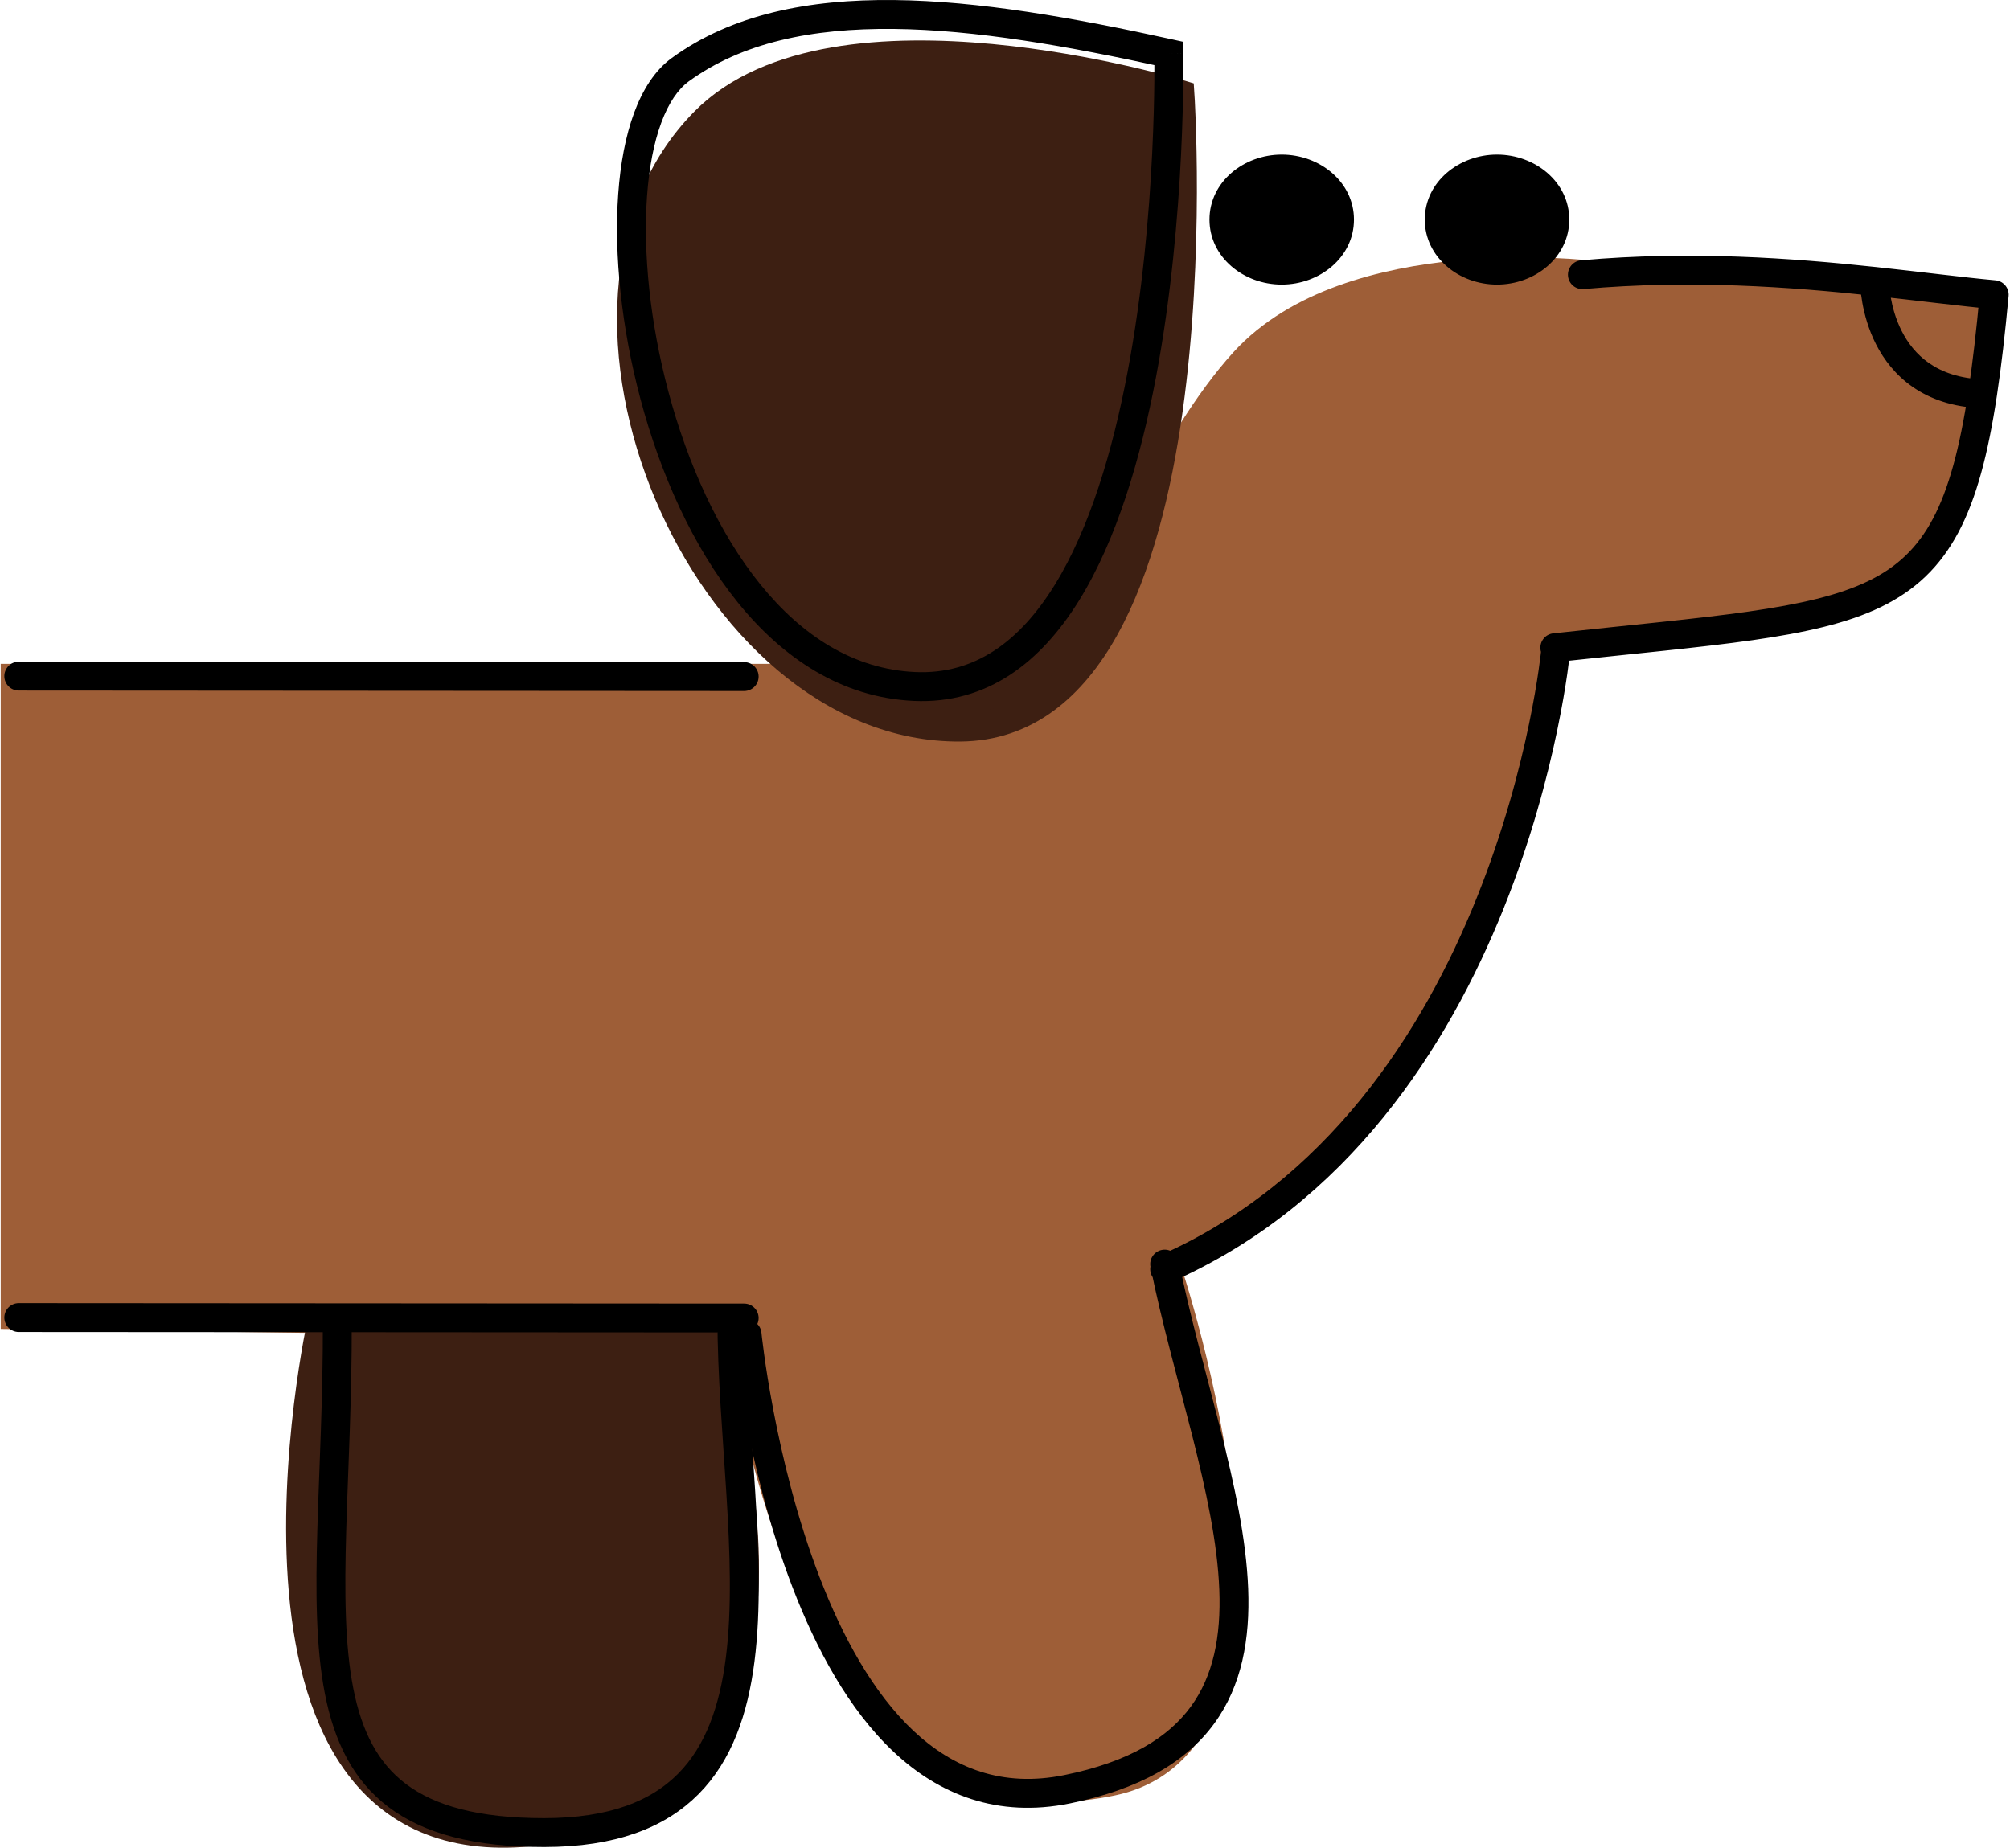 <svg width="1391" height="1279" viewBox="0 0 1391 1279" fill="none" xmlns="http://www.w3.org/2000/svg">
<path d="M541 469.5H10.5V910L512.5 916.5C512.5 916.5 550 1279 769.5 1233C916 1202.3 807.5 878.5 807.5 878.5C807.5 878.5 911.482 809.018 960.5 747.5C1027.19 663.8 1078 443.5 1078 443.5C1078 443.5 1292.5 416 1305.5 398.5C1356.52 362.358 1374 205 1374 205L1101.5 190.5C1101.5 190.5 934.525 169.849 861 250.5C810.453 305.945 769.5 407.5 769.5 407.5C769.5 407.5 728.255 500.593 674 514.5C620.885 528.114 541 469.5 541 469.5Z" fill="#9E5E37" stroke="#9E5E37" stroke-width="20" stroke-linecap="round"/>
<path d="M483.397 914H222.897C222.897 914 138.397 1295.5 371.897 1267.5C605.398 1239.5 483.397 914 483.397 914Z" fill="#3D1F12" stroke="#3D1F12" stroke-width="20" stroke-linecap="round"/>
<path d="M816.587 65.274C816.587 65.274 578.041 -7.274 487.587 84.274C362.741 210.63 486.962 504.691 664.587 503.274C845.638 501.829 816.587 65.274 816.587 65.274Z" fill="#3D1F12" stroke="#3D1F12" stroke-width="20" stroke-linecap="round"/>
<path d="M13 912L514.997 912.314" stroke="black" stroke-width="20" stroke-linecap="round"/>
<path d="M13 468L514.997 468.314" stroke="black" stroke-width="20" stroke-linecap="round"/>
<path d="M233.409 915.024C234.114 1125.12 188.337 1268.65 376.693 1268.5C565.049 1268.35 506.453 1068.38 506.5 912" stroke="black" stroke-width="20"/>
<path d="M526.951 922.514C526.407 917.018 521.51 913.004 516.014 913.549C510.518 914.093 506.504 918.99 507.049 924.486L526.951 922.514ZM738.5 1238.5L740.488 1248.3L738.5 1238.5ZM815.802 873.022C814.71 867.609 809.436 864.106 804.022 865.198C798.608 866.29 795.105 871.564 796.197 876.978L815.802 873.022ZM632.843 475.175L633.297 465.185L633.297 465.185L632.843 475.175ZM808.834 36.973L818.832 36.774L818.675 28.898L810.982 27.207L808.834 36.973ZM470.843 48.175L476.718 56.267L470.843 48.175ZM452.887 273.675L462.55 271.1L462.55 271.1L452.887 273.675ZM1094.19 180.173C1088.69 180.662 1084.63 185.518 1085.12 191.019C1085.61 196.521 1090.46 200.583 1095.97 200.094L1094.19 180.173ZM1379.17 213.958C1384.67 214.462 1389.53 210.411 1390.04 204.911C1390.54 199.411 1386.49 194.545 1380.99 194.042L1379.17 213.958ZM1390.04 204.935C1390.55 199.436 1386.51 194.561 1381.01 194.045C1375.51 193.529 1370.64 197.568 1370.12 203.067L1390.04 204.935ZM1074.92 438.391C1069.43 438.986 1065.46 443.92 1066.06 449.411C1066.65 454.901 1071.59 458.87 1077.08 458.274L1074.92 438.391ZM1370.48 282.56C1376 282.571 1380.49 278.103 1380.5 272.58C1380.51 267.058 1376.04 262.571 1370.52 262.56L1370.48 282.56ZM1086.46 451.944C1086.98 446.446 1082.94 441.567 1077.44 441.046C1071.95 440.525 1067.07 444.56 1066.55 450.058L1086.46 451.944ZM801.977 869.346C796.921 871.569 794.624 877.469 796.846 882.525C799.069 887.581 804.969 889.878 810.025 887.655L801.977 869.346ZM517 923.5C507.049 924.486 507.049 924.49 507.05 924.495C507.05 924.499 507.051 924.506 507.051 924.513C507.053 924.527 507.055 924.547 507.057 924.571C507.062 924.621 507.07 924.692 507.079 924.784C507.098 924.968 507.126 925.235 507.164 925.583C507.239 926.279 507.352 927.298 507.506 928.617C507.815 931.255 508.29 935.094 508.961 939.954C510.301 949.67 512.422 963.476 515.555 979.913C521.812 1012.74 532.148 1056.29 548.466 1098.78C564.724 1141.11 587.25 1183.28 618.346 1212.53C649.85 1242.16 690.209 1258.5 740.488 1248.3L736.512 1228.7C693.526 1237.42 659.564 1223.84 632.049 1197.96C604.128 1171.7 582.936 1132.75 567.136 1091.61C551.395 1050.62 541.331 1008.32 535.202 976.168C532.142 960.117 530.074 946.653 528.773 937.221C528.123 932.506 527.665 928.802 527.37 926.29C527.223 925.034 527.117 924.076 527.048 923.439C527.014 923.121 526.989 922.882 526.973 922.727C526.965 922.65 526.959 922.593 526.956 922.557C526.954 922.539 526.953 922.527 526.952 922.519C526.951 922.516 526.951 922.514 526.951 922.513C526.951 922.513 526.951 922.514 517 923.5ZM796.197 876.978C803.993 915.616 815.45 955.712 825.038 993.599C834.721 1031.86 842.562 1068.07 843.805 1100.43C845.047 1132.73 839.661 1160.03 824.022 1181.39C808.457 1202.64 781.576 1219.56 736.512 1228.7L740.488 1248.3C788.69 1238.52 820.745 1219.71 840.157 1193.2C859.494 1166.8 865.124 1134.34 863.791 1099.66C862.459 1065.03 854.133 1027.05 844.427 988.692C834.626 949.965 823.471 911.031 815.802 873.022L796.197 876.978ZM632.388 485.165C683.558 487.493 720.591 457.966 746.847 415.516C772.974 373.275 789.475 316.815 799.999 261.085C810.557 205.174 815.256 149.117 817.323 107.117C818.358 86.097 818.736 68.55 818.855 56.244C818.914 50.09 818.909 45.243 818.888 41.925C818.878 40.266 818.864 38.989 818.853 38.122C818.847 37.688 818.842 37.356 818.838 37.13C818.836 37.017 818.835 36.931 818.834 36.871C818.833 36.842 818.833 36.819 818.832 36.802C818.832 36.794 818.832 36.787 818.832 36.783C818.832 36.778 818.832 36.774 808.834 36.973C798.836 37.172 798.836 37.172 798.836 37.173C798.836 37.176 798.836 37.179 798.836 37.185C798.836 37.196 798.836 37.213 798.837 37.237C798.838 37.286 798.839 37.361 798.841 37.463C798.844 37.667 798.849 37.976 798.854 38.387C798.865 39.209 798.879 40.438 798.889 42.048C798.908 45.268 798.914 50.009 798.855 56.051C798.739 68.136 798.367 85.416 797.348 106.134C795.306 147.612 790.674 202.682 780.346 257.374C769.984 312.247 754.043 365.862 729.838 404.995C705.762 443.92 674.573 467.064 633.297 465.185L632.388 485.165ZM476.718 56.267C513.526 29.54 561.684 19.436 618.362 20.024C675.026 20.613 739.06 31.867 806.686 46.74L810.982 27.207C743.116 12.281 677.404 0.636 618.57 0.025C559.751 -0.586 506.659 9.81 464.967 40.083L476.718 56.267ZM464.967 40.083C453.181 48.641 444.707 62.178 438.824 78.113C432.907 94.141 429.317 113.375 427.818 134.404C424.818 176.47 430.096 226.989 443.224 276.25L462.55 271.1C449.902 223.642 444.948 175.358 447.767 135.827C449.177 116.058 452.508 98.795 457.586 85.04C462.7 71.19 469.296 61.656 476.718 56.267L464.967 40.083ZM443.224 276.25C456.914 327.616 479.334 378.342 510.554 416.978C541.83 455.683 582.526 482.895 632.388 485.165L633.297 465.185C590.844 463.253 555.011 440.174 526.111 404.408C497.155 368.575 475.756 320.651 462.55 271.1L443.224 276.25ZM917 152C917 164.595 904.865 177 887 177V197C913.318 197 937 178.065 937 152H917ZM887 177C869.135 177 857 164.595 857 152H837C837 178.065 860.682 197 887 197V177ZM857 152C857 139.405 869.135 127 887 127V107C860.682 107 837 125.935 837 152H857ZM887 127C904.865 127 917 139.405 917 152H937C937 125.935 913.318 107 887 107V127ZM1066 152C1066 164.595 1053.86 177 1036 177V197C1062.32 197 1086 178.065 1086 152H1066ZM1036 177C1018.14 177 1006 164.595 1006 152H986C986 178.065 1009.68 197 1036 197V177ZM1006 152C1006 139.405 1018.14 127 1036 127V107C1009.68 107 986 125.935 986 152H1006ZM1036 127C1053.86 127 1066 139.405 1066 152H1086C1086 125.935 1062.32 107 1036 107V127ZM1095.97 200.094C1170.27 193.483 1239.09 198.618 1296.2 204.741L1298.34 184.855C1240.75 178.681 1170.42 173.39 1094.19 180.173L1095.97 200.094ZM1296.2 204.741C1327.51 208.097 1356.01 211.839 1379.17 213.958L1380.99 194.042C1357.9 191.929 1330.46 188.299 1298.34 184.855L1296.2 204.741ZM1370.12 203.067C1367.71 228.757 1365.14 251.295 1362.13 271.129L1381.9 274.129C1384.99 253.779 1387.61 230.83 1390.04 204.935L1370.12 203.067ZM1362.13 271.129C1356.15 310.549 1348.54 338.598 1337.6 359.166C1326.86 379.335 1312.75 392.605 1292.85 402.228C1272.51 412.057 1245.9 418.197 1209.97 423.323C1174.04 428.448 1130.03 432.416 1074.92 438.391L1077.08 458.274C1131.63 452.36 1176.42 448.31 1212.79 443.123C1249.15 437.937 1278.31 431.47 1301.55 420.235C1325.22 408.794 1342.49 392.541 1355.25 368.564C1367.8 344.985 1375.82 314.265 1381.9 274.129L1362.13 271.129ZM1297.27 194.715C1287.27 194.72 1287.27 194.72 1287.27 194.72C1287.27 194.72 1287.27 194.72 1287.27 194.721C1287.27 194.721 1287.27 194.721 1287.27 194.721C1287.27 194.721 1287.27 194.721 1287.27 194.722C1287.27 194.722 1287.27 194.723 1287.27 194.723C1287.27 194.724 1287.27 194.725 1287.27 194.726C1287.27 194.728 1287.27 194.73 1287.27 194.733C1287.27 194.737 1287.27 194.742 1287.27 194.748C1287.27 194.759 1287.27 194.772 1287.27 194.786C1287.27 194.816 1287.27 194.852 1287.27 194.895L1307.27 194.7C1307.27 194.689 1307.27 194.683 1307.27 194.685C1307.27 194.685 1307.27 194.688 1307.27 194.692C1307.27 194.694 1307.27 194.696 1307.27 194.699C1307.27 194.701 1307.27 194.702 1307.27 194.704C1307.27 194.705 1307.27 194.706 1307.27 194.707C1307.27 194.707 1307.27 194.707 1307.27 194.708C1307.27 194.708 1307.27 194.708 1307.27 194.709C1307.27 194.709 1307.27 194.709 1307.27 194.709C1307.27 194.709 1307.27 194.709 1307.27 194.709C1307.27 194.709 1307.27 194.709 1297.27 194.715ZM1287.27 194.896C1287.29 196.84 1287.69 217.422 1298.25 238.221C1309.16 259.719 1330.84 281.041 1371.63 282.621L1372.4 262.636C1339.89 261.377 1324.21 245.179 1316.08 229.168C1307.6 212.458 1307.28 195.545 1307.27 194.7L1287.27 194.896ZM1371.63 282.621C1371.71 282.625 1371.75 282.626 1371.76 282.627C1371.77 282.627 1371.75 282.626 1371.72 282.625C1371.7 282.624 1371.67 282.622 1371.62 282.618C1371.59 282.617 1371.46 282.608 1371.28 282.59C1371.23 282.585 1371.16 282.577 1371.07 282.566C1370.98 282.556 1370.83 282.536 1370.65 282.505C1370.56 282.49 1370.36 282.453 1370.25 282.43C1370.1 282.397 1369.74 282.309 1369.53 282.25C1369.21 282.153 1368.37 281.839 1367.86 281.604C1366.9 281.064 1364.29 278.637 1363.06 276.484C1362.3 272.482 1364.54 266.326 1366.41 264.561C1367.36 263.946 1368.91 263.233 1369.46 263.054C1369.78 262.963 1370.33 262.837 1370.55 262.796C1370.7 262.769 1370.97 262.73 1371.09 262.715C1371.33 262.686 1371.52 262.672 1371.61 262.665C1371.72 262.658 1371.81 262.654 1371.87 262.651C1372.06 262.643 1372.21 262.643 1372.24 262.642C1372.29 262.642 1372.33 262.642 1372.35 262.643C1372.4 262.643 1372.43 262.644 1372.39 262.643C1372.25 262.64 1371.92 262.631 1371.57 262.619C1371.4 262.613 1371.24 262.608 1371.11 262.602C1370.95 262.596 1370.89 262.593 1370.9 262.593C1370.9 262.594 1370.93 262.595 1370.98 262.599C1371.01 262.601 1371.12 262.609 1371.28 262.626C1371.36 262.634 1371.53 262.653 1371.74 262.686C1371.85 262.703 1372.04 262.733 1372.26 262.781C1372.38 262.805 1372.54 262.84 1372.72 262.888C1372.9 262.934 1373.16 263.008 1373.47 263.117C1373.61 263.164 1373.9 263.276 1374.06 263.341C1374.25 263.424 1374.68 263.623 1374.91 263.741C1375.19 263.898 1375.82 264.291 1376.16 264.532C1376.59 264.868 1377.51 265.738 1377.98 266.286C1378.55 267.058 1379.54 268.988 1379.91 270.148C1380.15 271.524 1380.05 274.305 1379.71 275.657C1379.28 276.77 1378.18 278.598 1377.58 279.321C1377.08 279.825 1376.13 280.622 1375.69 280.928C1375.34 281.144 1374.7 281.495 1374.42 281.634C1374.19 281.738 1373.76 281.911 1373.57 281.982C1373.13 282.138 1372.77 282.233 1372.54 282.287C1372.31 282.344 1372.11 282.383 1371.96 282.409C1371.82 282.435 1371.69 282.454 1371.59 282.468C1371.4 282.494 1371.25 282.51 1371.15 282.519C1371.05 282.529 1370.97 282.535 1370.91 282.539C1370.79 282.548 1370.69 282.552 1370.64 282.554C1370.54 282.558 1370.47 282.559 1370.45 282.559C1370.41 282.56 1370.41 282.56 1370.48 282.56L1370.52 262.56C1370.41 262.56 1370.27 262.56 1370.14 262.562C1370.07 262.563 1369.96 262.565 1369.83 262.57C1369.77 262.573 1369.66 262.578 1369.53 262.587C1369.44 262.593 1369.17 262.612 1368.82 262.661C1368.66 262.683 1368.31 262.736 1367.86 262.842C1367.64 262.896 1367.28 262.992 1366.84 263.148C1366.65 263.219 1366.22 263.392 1365.99 263.496C1365.7 263.635 1365.07 263.986 1364.72 264.203C1364.28 264.508 1363.33 265.305 1362.83 265.81C1362.23 266.533 1361.13 268.362 1360.69 269.475C1360.36 270.826 1360.26 273.607 1360.5 274.983C1360.86 276.144 1361.86 278.074 1362.42 278.846C1362.9 279.394 1363.82 280.264 1364.25 280.6C1364.59 280.842 1365.22 281.235 1365.5 281.392C1366.12 281.723 1366.65 281.918 1366.93 282.017C1367.25 282.126 1367.51 282.2 1367.69 282.246C1367.88 282.294 1368.03 282.329 1368.15 282.354C1368.38 282.402 1368.57 282.433 1368.68 282.45C1368.9 282.485 1369.08 282.505 1369.16 282.513C1369.34 282.532 1369.49 282.543 1369.55 282.548C1369.63 282.553 1369.7 282.557 1369.75 282.56C1370.07 282.579 1370.56 282.596 1370.91 282.608C1371.29 282.621 1371.7 282.633 1371.94 282.638C1372 282.639 1372.09 282.641 1372.19 282.642C1372.22 282.642 1372.27 282.643 1372.33 282.642C1372.36 282.642 1372.52 282.642 1372.72 282.633C1372.78 282.631 1372.87 282.626 1372.98 282.619C1373.07 282.612 1373.26 282.598 1373.5 282.569C1373.62 282.554 1373.89 282.515 1374.04 282.488C1374.26 282.447 1374.81 282.321 1375.14 282.23C1375.68 282.051 1377.23 281.338 1378.19 280.723C1380.05 278.958 1382.29 272.802 1381.53 268.8C1380.3 266.647 1377.69 264.22 1376.73 263.679C1376.22 263.445 1375.39 263.131 1375.07 263.033C1374.86 262.975 1374.49 262.886 1374.34 262.853C1374.23 262.831 1374.03 262.794 1373.94 262.779C1373.62 262.724 1373.36 262.698 1373.3 262.692C1373.12 262.674 1372.98 262.665 1372.95 262.663C1372.89 262.659 1372.85 262.656 1372.82 262.655C1372.76 262.652 1372.7 262.649 1372.67 262.647C1372.59 262.644 1372.5 262.64 1372.4 262.636L1371.63 282.621ZM1076.5 451.001C1066.55 450.058 1066.55 450.056 1066.55 450.055C1066.55 450.056 1066.55 450.057 1066.55 450.059C1066.55 450.064 1066.54 450.074 1066.54 450.089C1066.54 450.119 1066.53 450.168 1066.53 450.236C1066.51 450.373 1066.49 450.585 1066.46 450.872C1066.4 451.446 1066.31 452.317 1066.17 453.469C1065.9 455.772 1065.46 459.197 1064.82 463.612C1063.55 472.445 1061.45 485.233 1058.19 500.929C1051.67 532.342 1040.51 575.297 1021.97 621.462C984.807 714 918.563 818.096 801.977 869.346L810.025 887.655C933.438 833.405 1002.44 723.751 1040.53 628.915C1059.62 581.393 1071.08 537.253 1077.78 504.995C1081.13 488.855 1083.29 475.663 1084.62 466.474C1085.28 461.879 1085.74 458.283 1086.03 455.818C1086.18 454.585 1086.28 453.635 1086.35 452.984C1086.38 452.659 1086.41 452.408 1086.43 452.234C1086.44 452.147 1086.44 452.079 1086.45 452.031C1086.45 452.007 1086.45 451.987 1086.45 451.973C1086.45 451.966 1086.46 451.958 1086.46 451.955C1086.46 451.949 1086.46 451.944 1076.5 451.001Z" fill="black"/>
<ellipse cx="1037" cy="150" rx="33" ry="32" fill="black"/>
<ellipse cx="885" cy="155" rx="33" ry="32" fill="black"/>
</svg>
